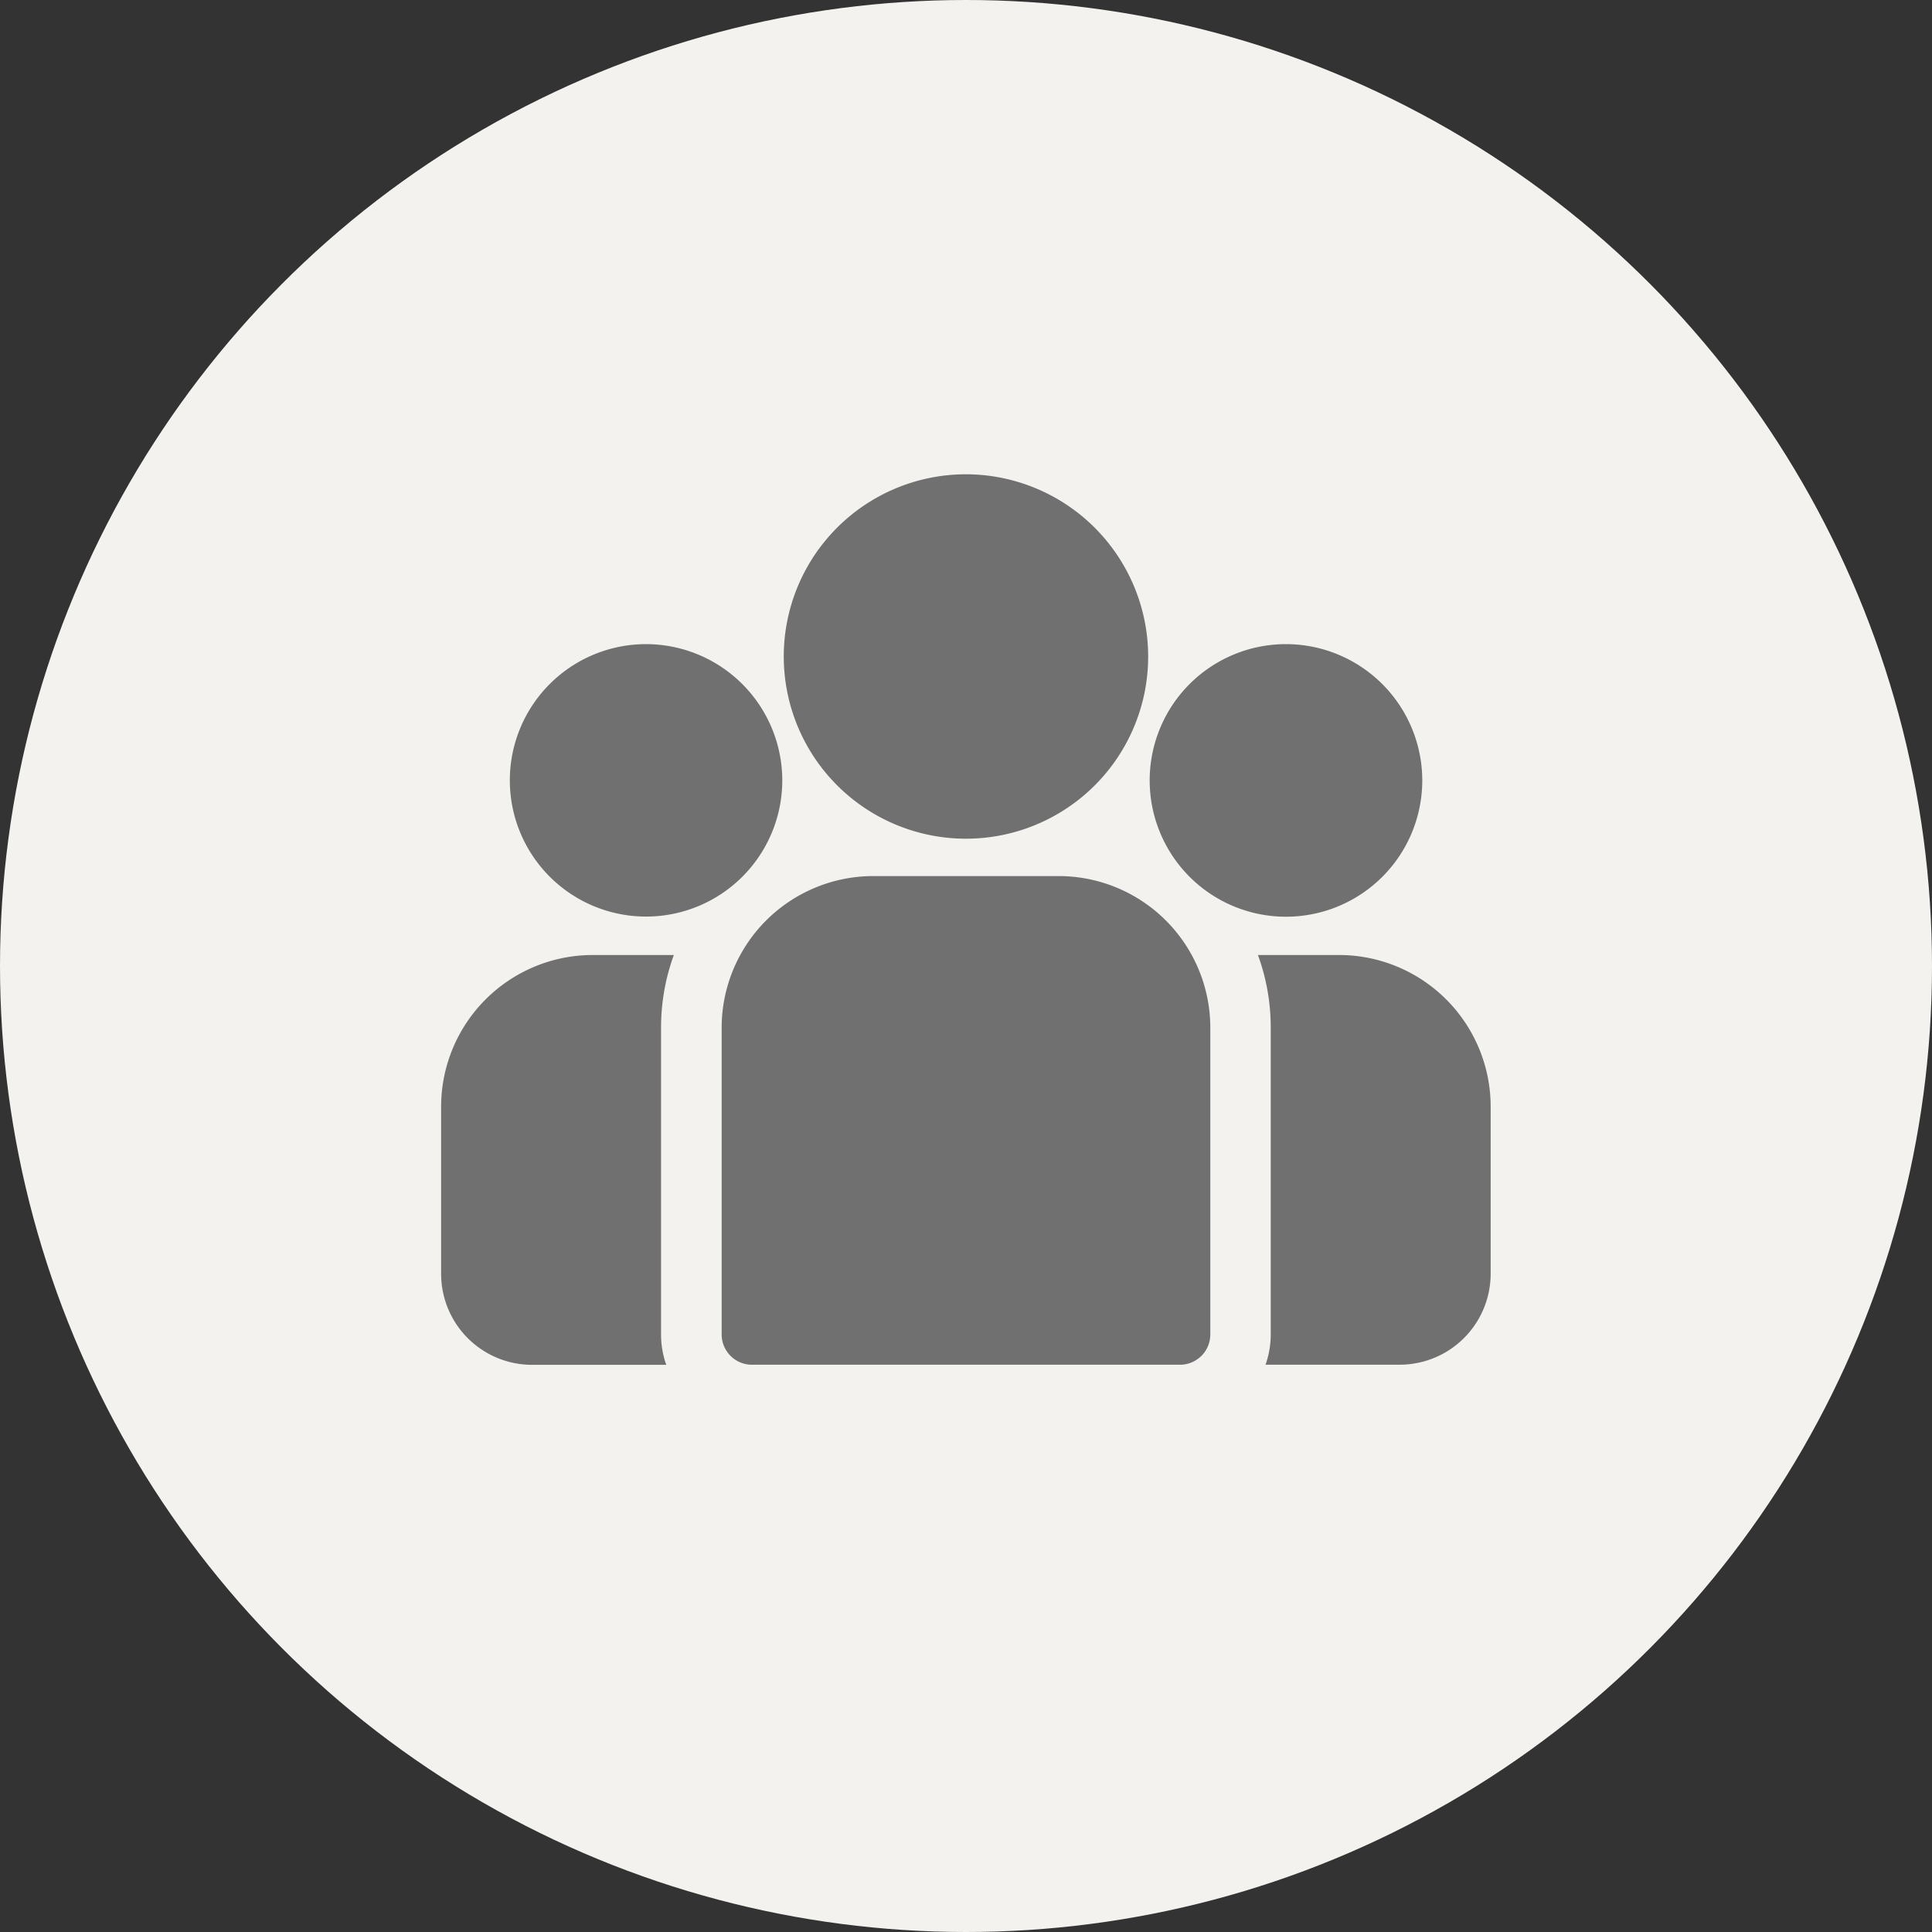 <svg xmlns="http://www.w3.org/2000/svg" width="55" height="55" viewBox="0 0 55 55">
  <rect x="0" y="0" width="55" height="55" fill="#333333" stroke="none"/>
  <g id="connectonly" transform="translate(-710.563 -526)">
    <circle id="Ellipse_3062" data-name="Ellipse 3062" cx="27.5" cy="27.5" r="27.5" transform="translate(710.563 526)" fill="#f4f2ee"/>
    <g id="group" transform="translate(723.121 500.662)">
      <g id="Group_13897" data-name="Group 13897" transform="translate(23.258 52.525)">
        <g id="Group_13896" data-name="Group 13896">
          <path id="Path_24501" data-name="Path 24501" d="M400.8,273.32h-2.311a6.012,6.012,0,0,1,.364,2.066v8.734a2.576,2.576,0,0,1-.148.863h3.821a2.591,2.591,0,0,0,2.588-2.588v-4.761A4.319,4.319,0,0,0,400.8,273.32Z" transform="translate(-398.494 -273.32)" fill="#707070"/>
        </g>
      </g>
      <g id="Group_13899" data-name="Group 13899" transform="translate(0 52.525)">
        <g id="Group_13898" data-name="Group 13898" transform="translate(0 0)">
          <path id="Path_24502" data-name="Path 24502" d="M6.261,275.387a6.011,6.011,0,0,1,.364-2.066H4.314A4.319,4.319,0,0,0,0,277.635V282.4a2.591,2.591,0,0,0,2.588,2.588H6.409a2.576,2.576,0,0,1-.148-.863Z" transform="translate(0 -273.321)" fill="#707070"/>
        </g>
      </g>
      <g id="Group_13901" data-name="Group 13901" transform="translate(7.986 50.278)">
        <g id="Group_13900" data-name="Group 13900" transform="translate(0 0)">
          <path id="Path_24503" data-name="Path 24503" d="M146.426,234.815h-5.283a4.319,4.319,0,0,0-4.314,4.314v8.734a.863.863,0,0,0,.863.863h12.185a.863.863,0,0,0,.863-.863v-8.734A4.319,4.319,0,0,0,146.426,234.815Z" transform="translate(-136.829 -234.815)" fill="#707070"/>
        </g>
      </g>
      <g id="Group_13903" data-name="Group 13903" transform="translate(9.754 38.84)">
        <g id="Group_13902" data-name="Group 13902" transform="translate(0 0)">
          <path id="Path_24504" data-name="Path 24504" d="M172.3,38.84a5.187,5.187,0,1,0,5.188,5.188A5.194,5.194,0,0,0,172.3,38.84Z" transform="translate(-167.114 -38.84)" fill="#707070"/>
        </g>
      </g>
      <g id="Group_13905" data-name="Group 13905" transform="translate(1.952 43.675)">
        <g id="Group_13904" data-name="Group 13904" transform="translate(0 0)">
          <path id="Path_24505" data-name="Path 24505" d="M37.323,121.689a3.878,3.878,0,1,0,3.88,3.88A3.884,3.884,0,0,0,37.323,121.689Z" transform="translate(-33.443 -121.689)" fill="#707070"/>
        </g>
      </g>
      <g id="Group_13907" data-name="Group 13907" transform="translate(20.171 43.675)">
        <g id="Group_13906" data-name="Group 13906" transform="translate(0 0)">
          <path id="Path_24506" data-name="Path 24506" d="M349.487,121.689a3.88,3.88,0,1,0,3.88,3.88A3.884,3.884,0,0,0,349.487,121.689Z" transform="translate(-345.607 -121.689)" fill="#707070"/>
        </g>
      </g>
    </g>
  </g>
</svg>
